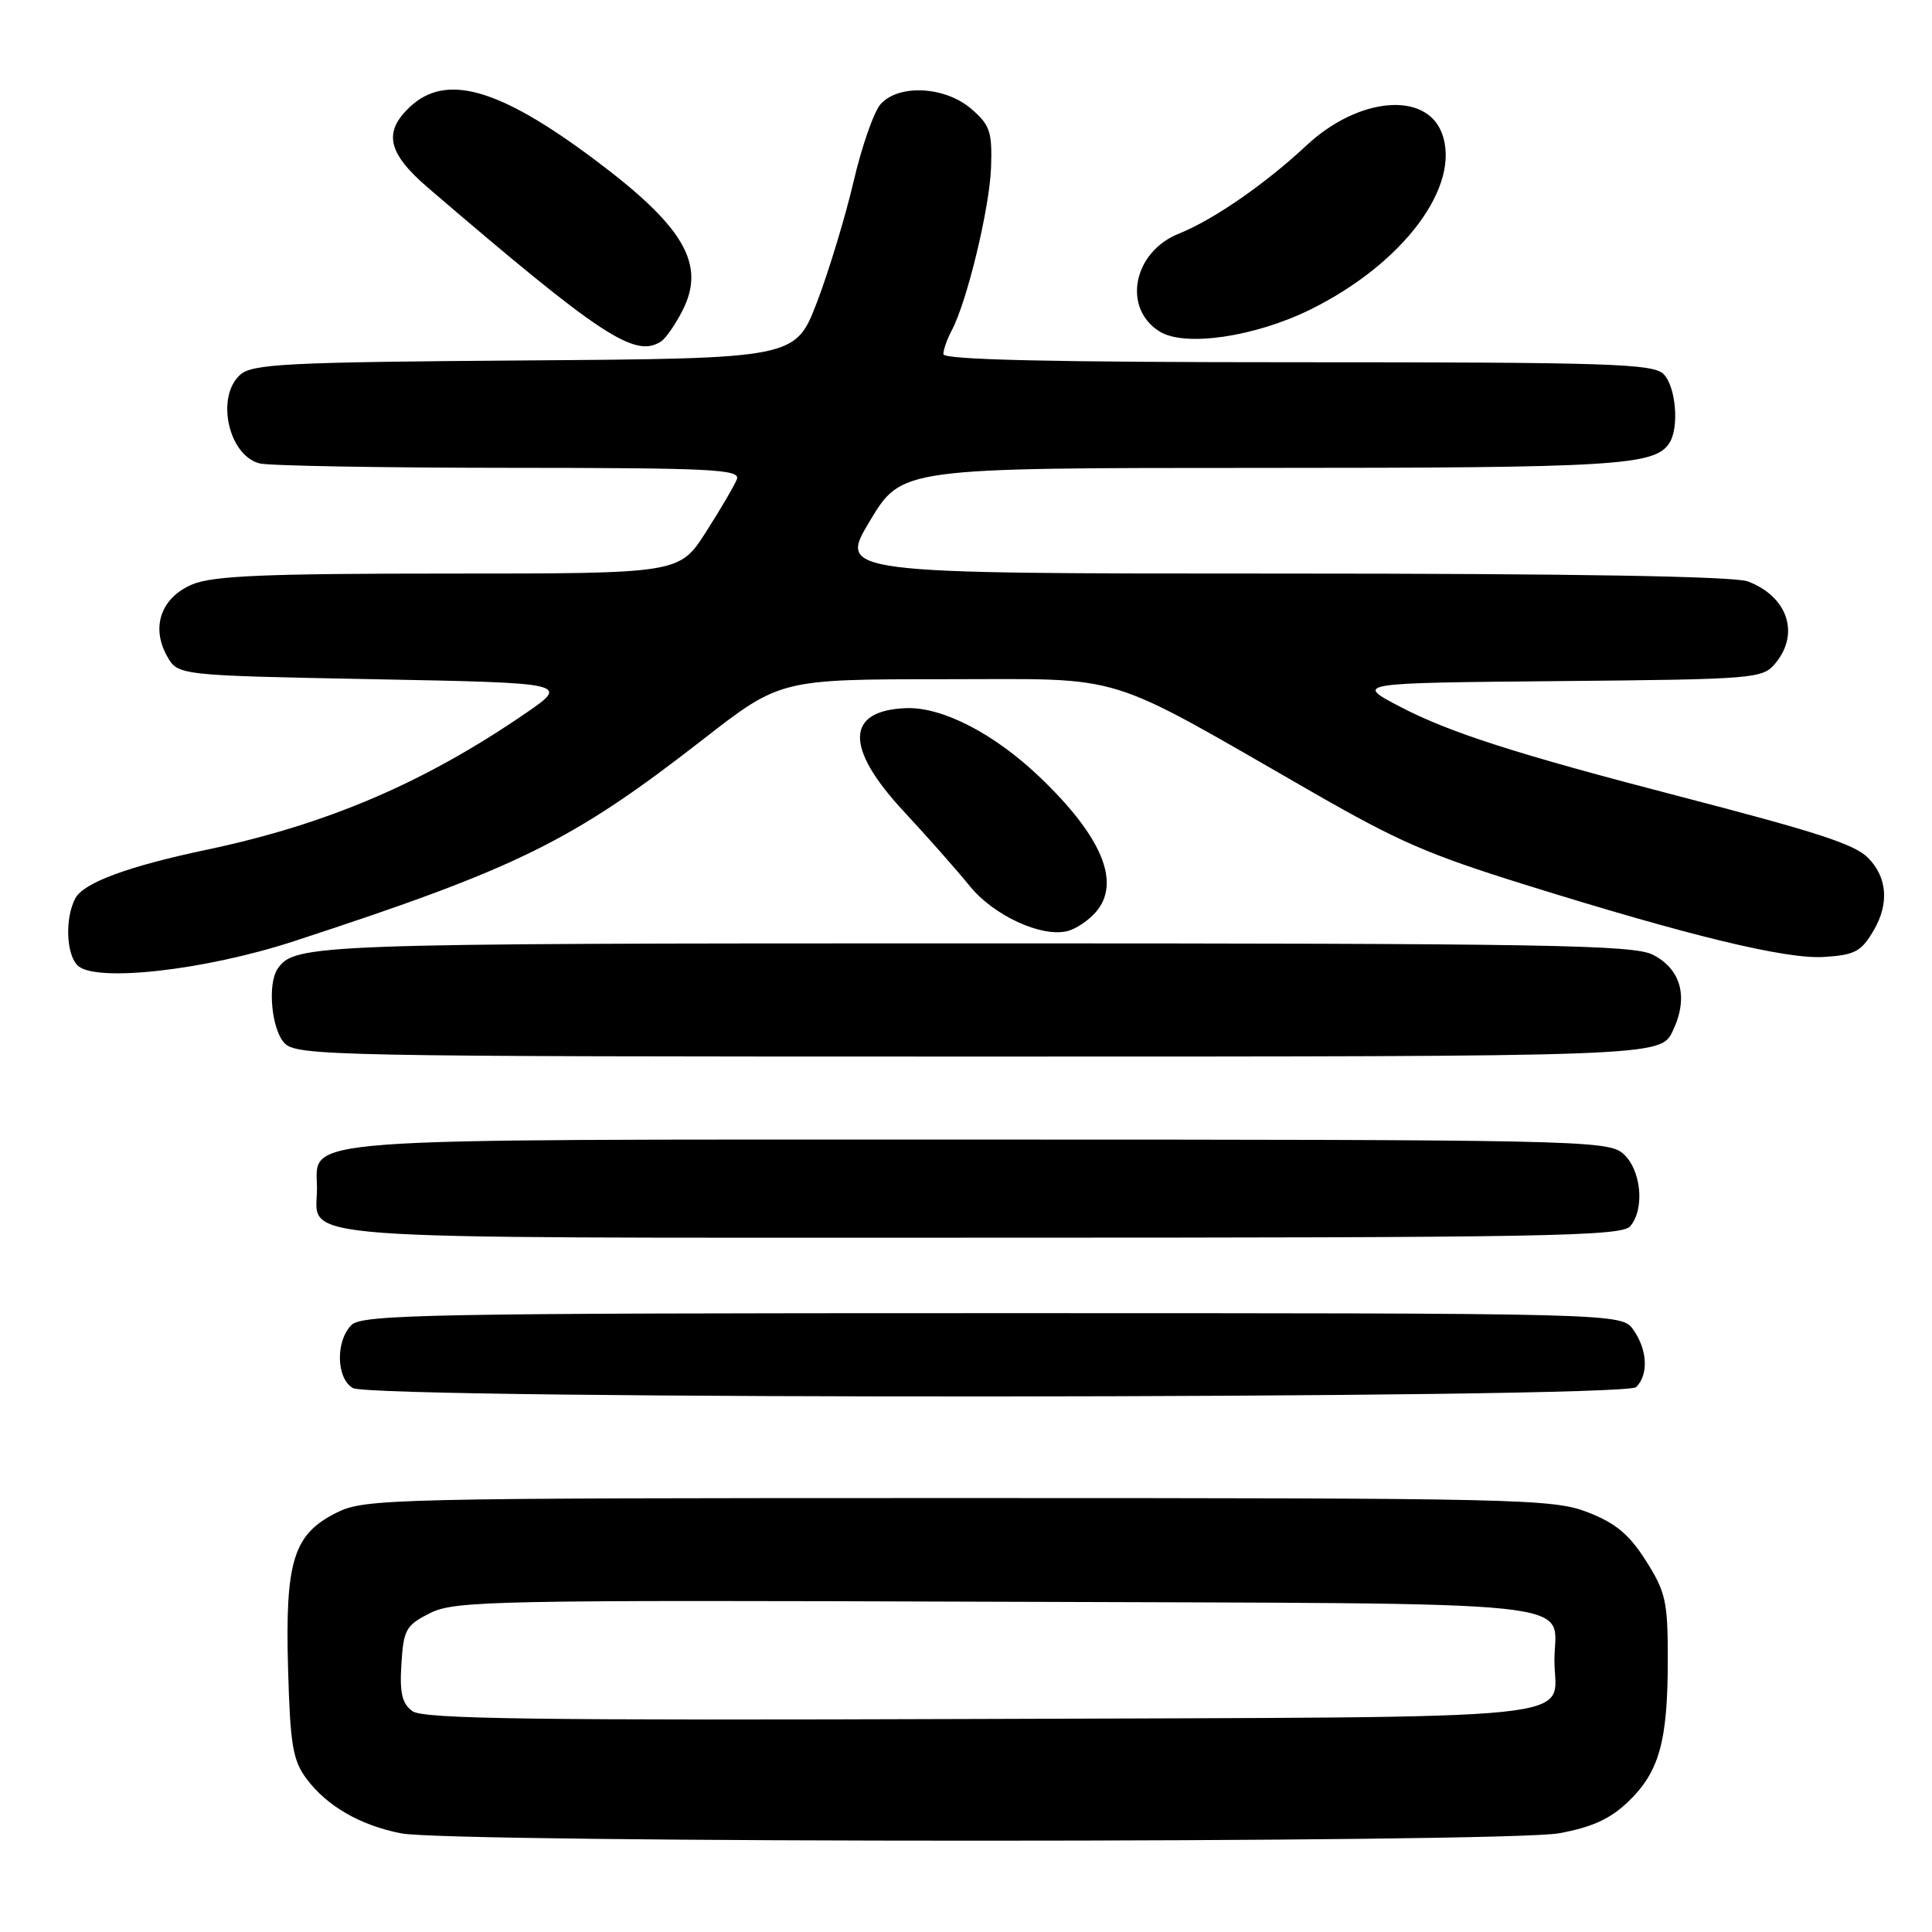 <?xml version="1.0" encoding="UTF-8" standalone="no"?>
<!DOCTYPE svg PUBLIC "-//W3C//DTD SVG 1.1//EN" "http://www.w3.org/Graphics/SVG/1.1/DTD/svg11.dtd" >
<svg xmlns="http://www.w3.org/2000/svg" xmlns:xlink="http://www.w3.org/1999/xlink" version="1.1" viewBox="0 0 256 256">
 <g >
 <path fill="currentColor"
d=" M 206.57 242.92 C 210.95 242.12 213.35 241.03 215.76 238.72 C 219.86 234.78 220.99 230.73 220.99 219.95 C 221.00 212.22 220.72 210.95 218.10 206.82 C 215.87 203.30 214.07 201.81 210.35 200.37 C 205.76 198.60 201.29 198.50 127.00 198.50 C 51.57 198.50 48.35 198.58 44.63 200.42 C 38.88 203.28 37.77 206.82 38.17 221.09 C 38.45 231.18 38.80 233.26 40.60 235.68 C 43.32 239.32 47.71 241.86 53.15 242.93 C 59.78 244.23 199.40 244.22 206.57 242.92 Z  M 216.80 183.80 C 218.46 182.14 218.30 178.88 216.44 176.22 C 214.89 174.00 214.89 174.00 131.51 174.00 C 57.06 174.00 47.97 174.17 46.57 175.57 C 44.45 177.69 44.55 182.64 46.75 183.92 C 49.45 185.49 215.23 185.37 216.80 183.80 Z  M 216.03 162.47 C 218.02 160.07 217.43 154.77 214.95 152.76 C 212.92 151.11 207.47 151.00 129.61 151.00 C 37.16 151.00 42.00 150.64 42.00 157.49 C 42.00 164.45 35.95 164.00 129.95 164.00 C 204.96 164.00 214.90 163.82 216.03 162.47 Z  M 221.65 136.61 C 223.76 132.18 222.79 128.46 219.04 126.52 C 216.48 125.19 204.93 125.00 128.98 125.00 C 41.43 125.00 38.98 125.09 36.77 128.40 C 35.43 130.40 35.97 136.31 37.65 138.17 C 39.24 139.92 43.40 140.00 129.67 140.00 C 220.03 140.00 220.03 140.00 221.65 136.61 Z  M 39.00 124.70 C 68.67 115.00 75.82 111.47 93.12 98.00 C 103.40 90.00 103.40 90.00 125.39 90.00 C 149.65 90.00 145.73 88.79 174.00 105.02 C 185.33 111.52 189.19 113.20 202.00 117.20 C 223.88 124.03 236.69 127.13 241.70 126.80 C 245.81 126.54 246.64 126.09 248.30 123.23 C 250.35 119.71 250.06 116.20 247.51 113.65 C 245.72 111.86 240.86 110.28 222.50 105.51 C 200.92 99.91 192.05 97.06 185.51 93.64 C 179.50 90.50 179.50 90.50 206.50 90.25 C 232.61 90.01 233.56 89.93 235.25 87.89 C 238.52 83.95 236.87 79.04 231.60 77.04 C 229.82 76.36 208.30 76.00 169.97 76.00 C 111.07 76.00 111.07 76.00 115.28 69.00 C 119.49 62.00 119.49 62.00 167.18 62.00 C 214.19 62.00 219.31 61.69 221.21 58.69 C 222.53 56.62 222.06 51.20 220.43 49.57 C 219.04 48.19 213.26 48.00 171.93 48.00 C 139.38 48.00 125.00 47.67 125.00 46.93 C 125.00 46.35 125.49 44.95 126.09 43.82 C 128.13 40.02 131.13 27.57 131.32 22.19 C 131.48 17.45 131.18 16.56 128.69 14.42 C 125.24 11.44 119.11 11.12 116.70 13.78 C 115.81 14.76 114.19 19.38 113.11 24.03 C 112.02 28.69 109.84 35.88 108.27 40.00 C 105.40 47.50 105.40 47.50 69.52 47.76 C 37.88 47.99 33.41 48.22 31.81 49.67 C 28.58 52.60 30.25 60.30 34.37 61.40 C 35.54 61.72 50.39 61.98 67.36 61.99 C 94.35 62.00 98.14 62.19 97.64 63.50 C 97.32 64.32 95.48 67.47 93.54 70.50 C 90.02 76.00 90.02 76.00 59.48 76.00 C 35.22 76.00 28.23 76.29 25.50 77.43 C 21.35 79.17 19.97 83.07 22.13 86.93 C 23.57 89.50 23.57 89.50 49.54 90.00 C 75.50 90.50 75.50 90.50 69.50 94.61 C 56.16 103.74 43.35 109.22 27.50 112.57 C 16.99 114.78 11.09 116.96 9.99 119.02 C 8.61 121.59 8.75 126.34 10.25 127.90 C 12.48 130.22 27.09 128.60 39.00 124.70 Z  M 145.21 120.85 C 148.58 116.96 146.02 110.83 137.70 102.90 C 131.73 97.21 124.88 93.68 120.13 93.83 C 112.03 94.11 111.89 99.06 119.75 107.51 C 122.91 110.91 126.85 115.37 128.50 117.41 C 131.68 121.34 138.08 124.27 141.50 123.36 C 142.60 123.07 144.27 121.94 145.21 120.85 Z  M 87.61 45.23 C 88.22 44.83 89.49 43.00 90.42 41.18 C 93.58 35.01 90.66 30.01 78.67 21.06 C 66.08 11.66 59.09 9.68 54.31 14.17 C 50.74 17.53 51.37 20.30 56.75 24.91 C 79.62 44.52 84.16 47.52 87.61 45.23 Z  M 173.60 41.03 C 185.97 34.94 193.69 24.58 191.05 17.63 C 188.93 12.06 179.99 12.87 173.15 19.24 C 167.64 24.39 160.78 29.13 156.20 30.96 C 150.12 33.40 148.68 40.87 153.69 43.95 C 157.03 45.99 166.26 44.64 173.60 41.03 Z  M 54.65 226.74 C 53.27 225.73 52.94 224.32 53.19 220.47 C 53.47 215.92 53.79 215.35 57.00 213.74 C 60.26 212.10 65.47 212.00 132.29 212.24 C 212.51 212.53 205.97 211.84 205.97 220.00 C 205.97 228.16 212.75 227.47 130.25 227.77 C 70.88 227.98 56.09 227.78 54.65 226.74 Z "/>
</g>
</svg>